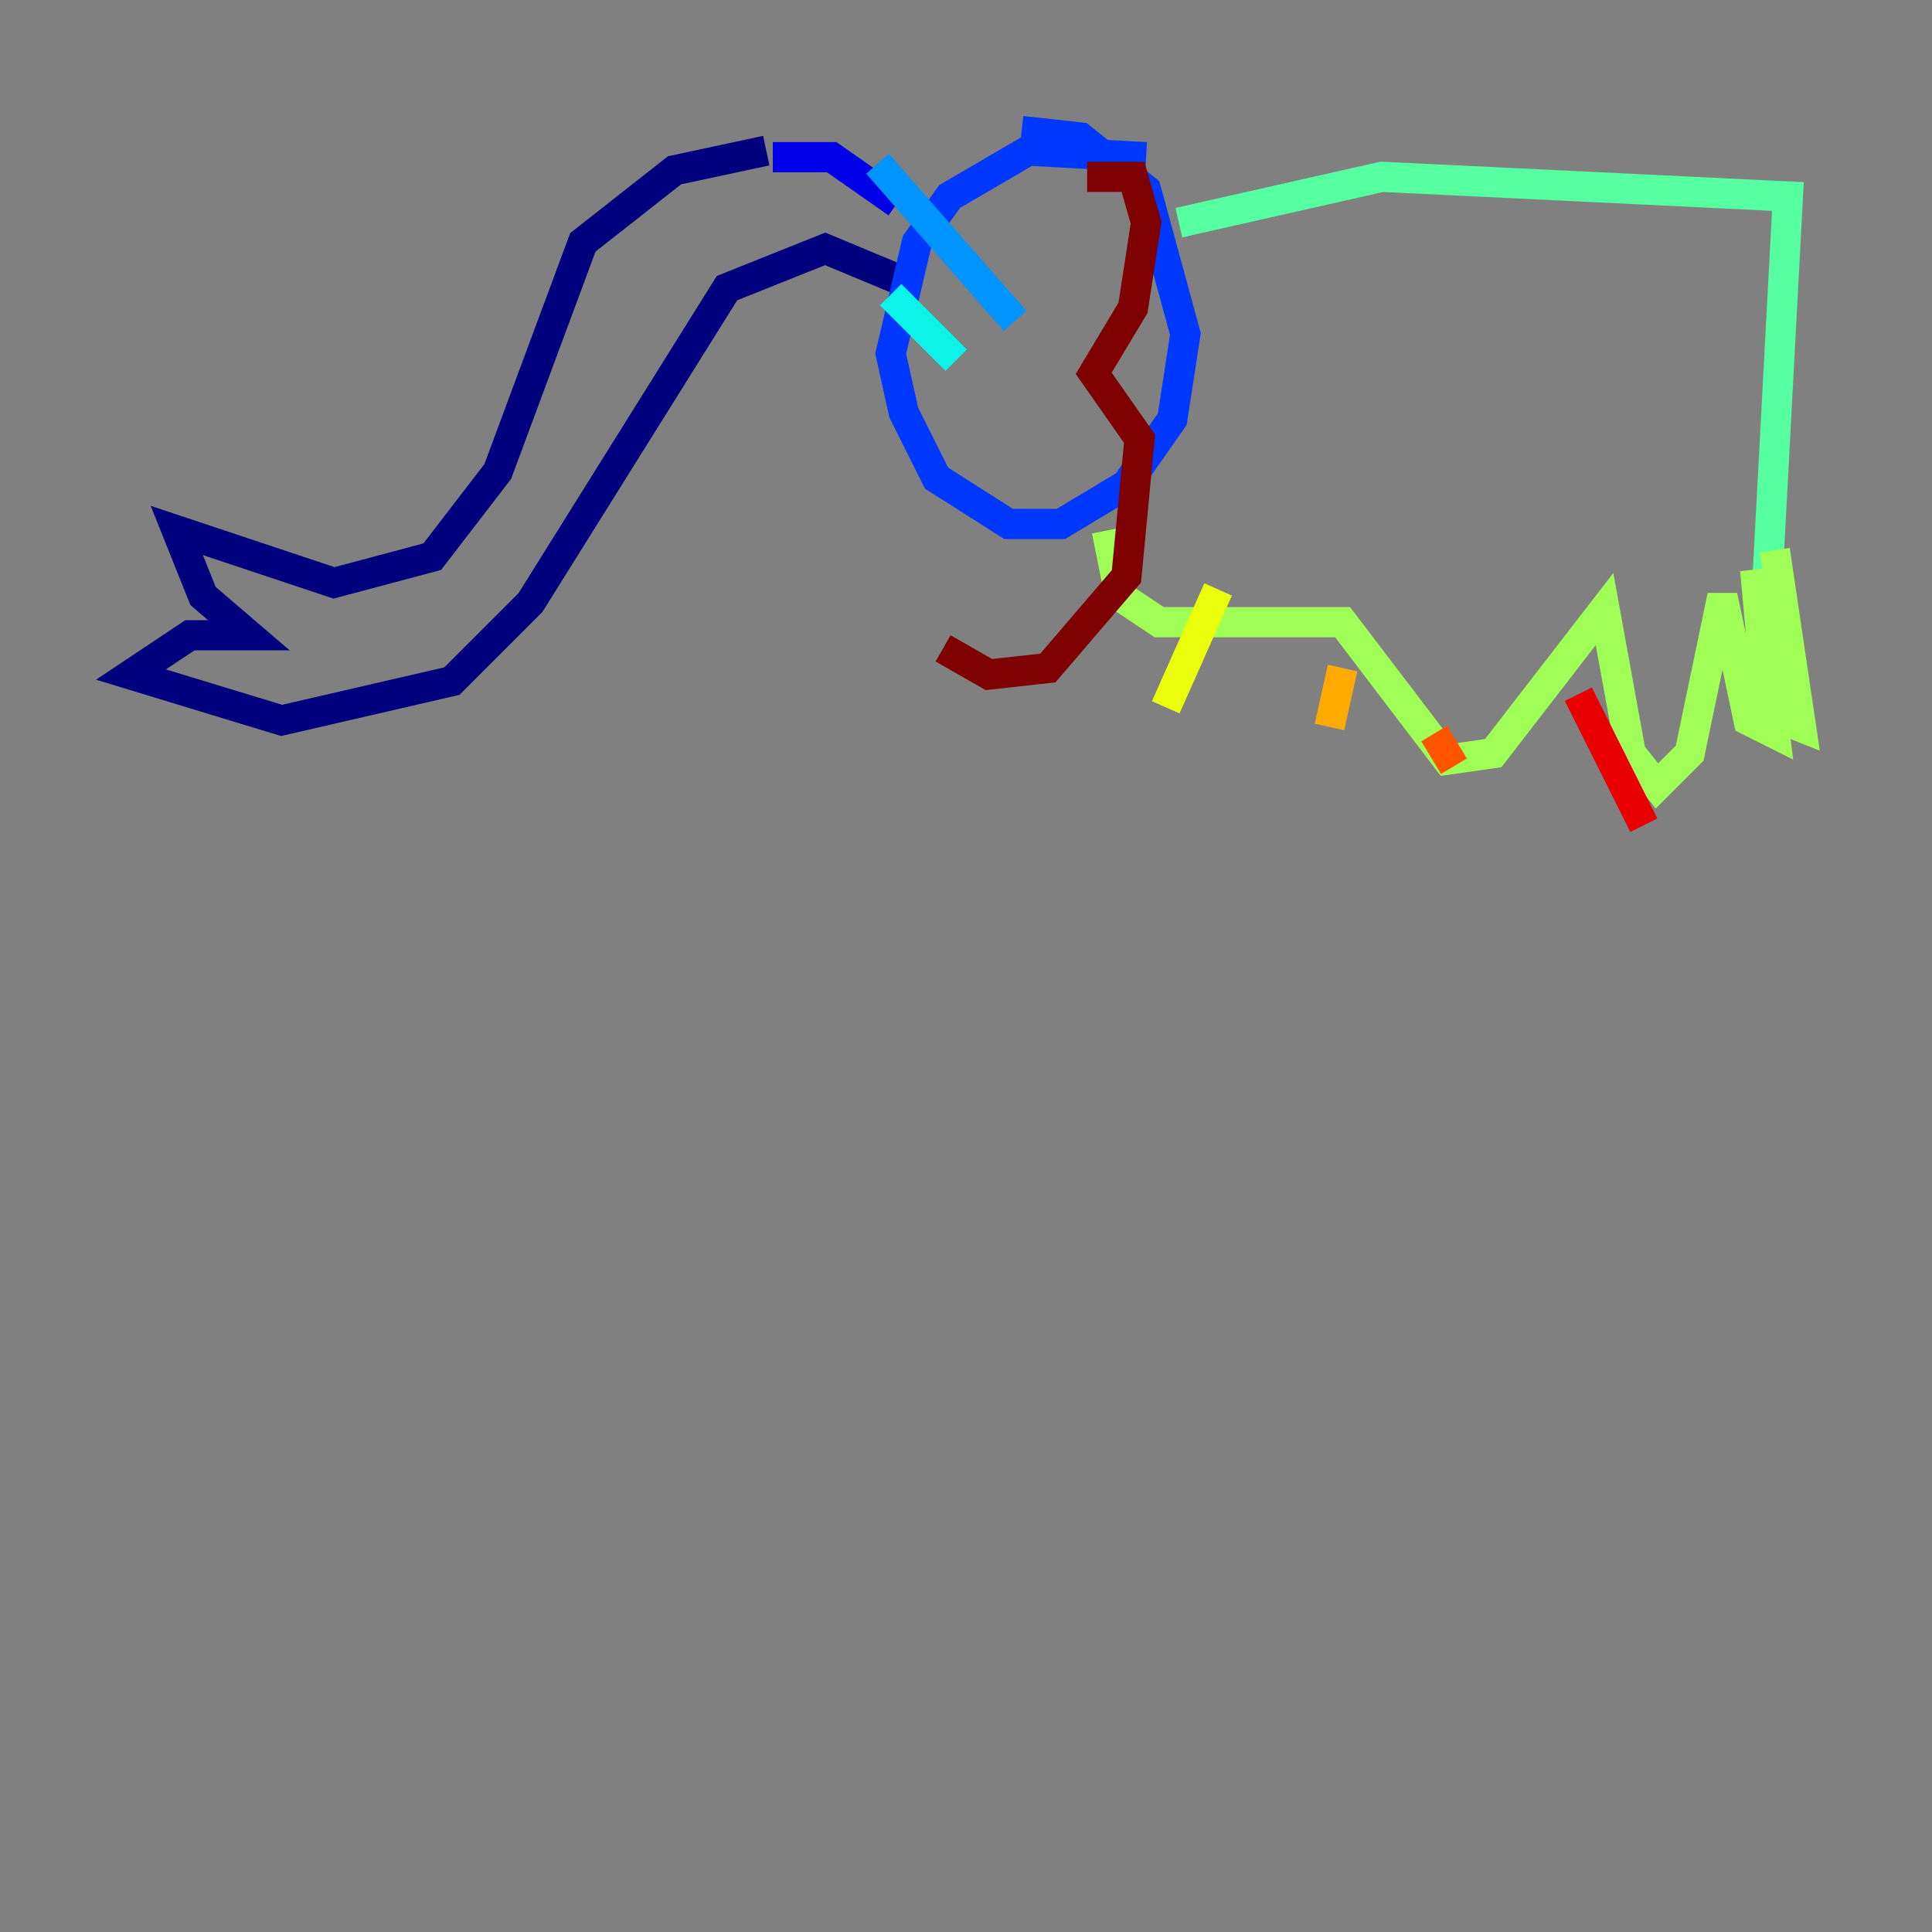 <?xml version="1.0" encoding="utf-8" ?>
<svg baseProfile="tiny" height="128" version="1.2" viewBox="0,0,128,128" width="128" xmlns="http://www.w3.org/2000/svg" xmlns:ev="http://www.w3.org/2001/xml-events" xmlns:xlink="http://www.w3.org/1999/xlink"><rect x="0" y="0" width="128" height="128" fill="#808080" stroke="none"/><defs /><polyline fill="none" points="50.766,9.98 44.691,11.281 38.617,16.054 32.976,31.241 28.637,36.881 22.129,38.617 11.715,35.146 13.451,39.485 16.488,42.088 12.583,42.088 8.678,44.691 18.658,47.729 29.939,45.125 35.146,39.919 48.163,19.091 54.671,16.488 59.878,18.658" stroke="#00007f" stroke-width="2" /><polyline fill="none" points="51.2,10.414 55.105,10.414 59.444,13.451" stroke="#0000e8" stroke-width="2" /><polyline fill="none" points="75.932,10.414 68.122,9.98 62.915,13.017 60.746,16.054 59.01,23.43 59.878,27.336 62.047,31.675 66.82,34.712 70.291,34.712 74.63,32.108 77.668,27.77 78.536,22.129 75.932,12.583 71.593,9.112 67.688,8.678" stroke="#0038ff" stroke-width="2" /><polyline fill="none" points="58.142,10.848 67.254,21.261" stroke="#0094ff" stroke-width="2" /><polyline fill="none" points="59.01,19.525 63.349,23.864" stroke="#0cf4ea" stroke-width="2" /><polyline fill="none" points="78.102,14.752 91.552,11.715 118.454,13.017 116.719,45.559" stroke="#56ffa0" stroke-width="2" /><polyline fill="none" points="73.329,35.146 74.197,39.485 76.8,41.22 88.949,41.22 95.891,50.332 98.929,49.898 106.305,40.352 108.041,49.898 109.776,52.068 111.946,49.898 114.115,39.485 115.851,47.729 117.586,48.597 116.285,37.749 117.153,47.295 119.322,48.163 117.586,36.447" stroke="#a0ff56" stroke-width="2" /><polyline fill="none" points="80.705,39.051 77.234,46.861" stroke="#eaff0c" stroke-width="2" /><polyline fill="none" points="88.949,44.258 88.081,48.163" stroke="#ffaa00" stroke-width="2" /><polyline fill="none" points="95.024,48.597 96.325,50.766" stroke="#ff5500" stroke-width="2" /><polyline fill="none" points="104.57,45.993 108.909,54.671" stroke="#e80000" stroke-width="2" /><polyline fill="none" points="72.027,11.715 75.064,11.715 75.932,14.752 75.064,20.393 72.461,24.732 75.498,29.071 74.63,38.183 69.424,44.258 65.519,44.691 62.481,42.956" stroke="#7f0000" stroke-width="2" /></svg>